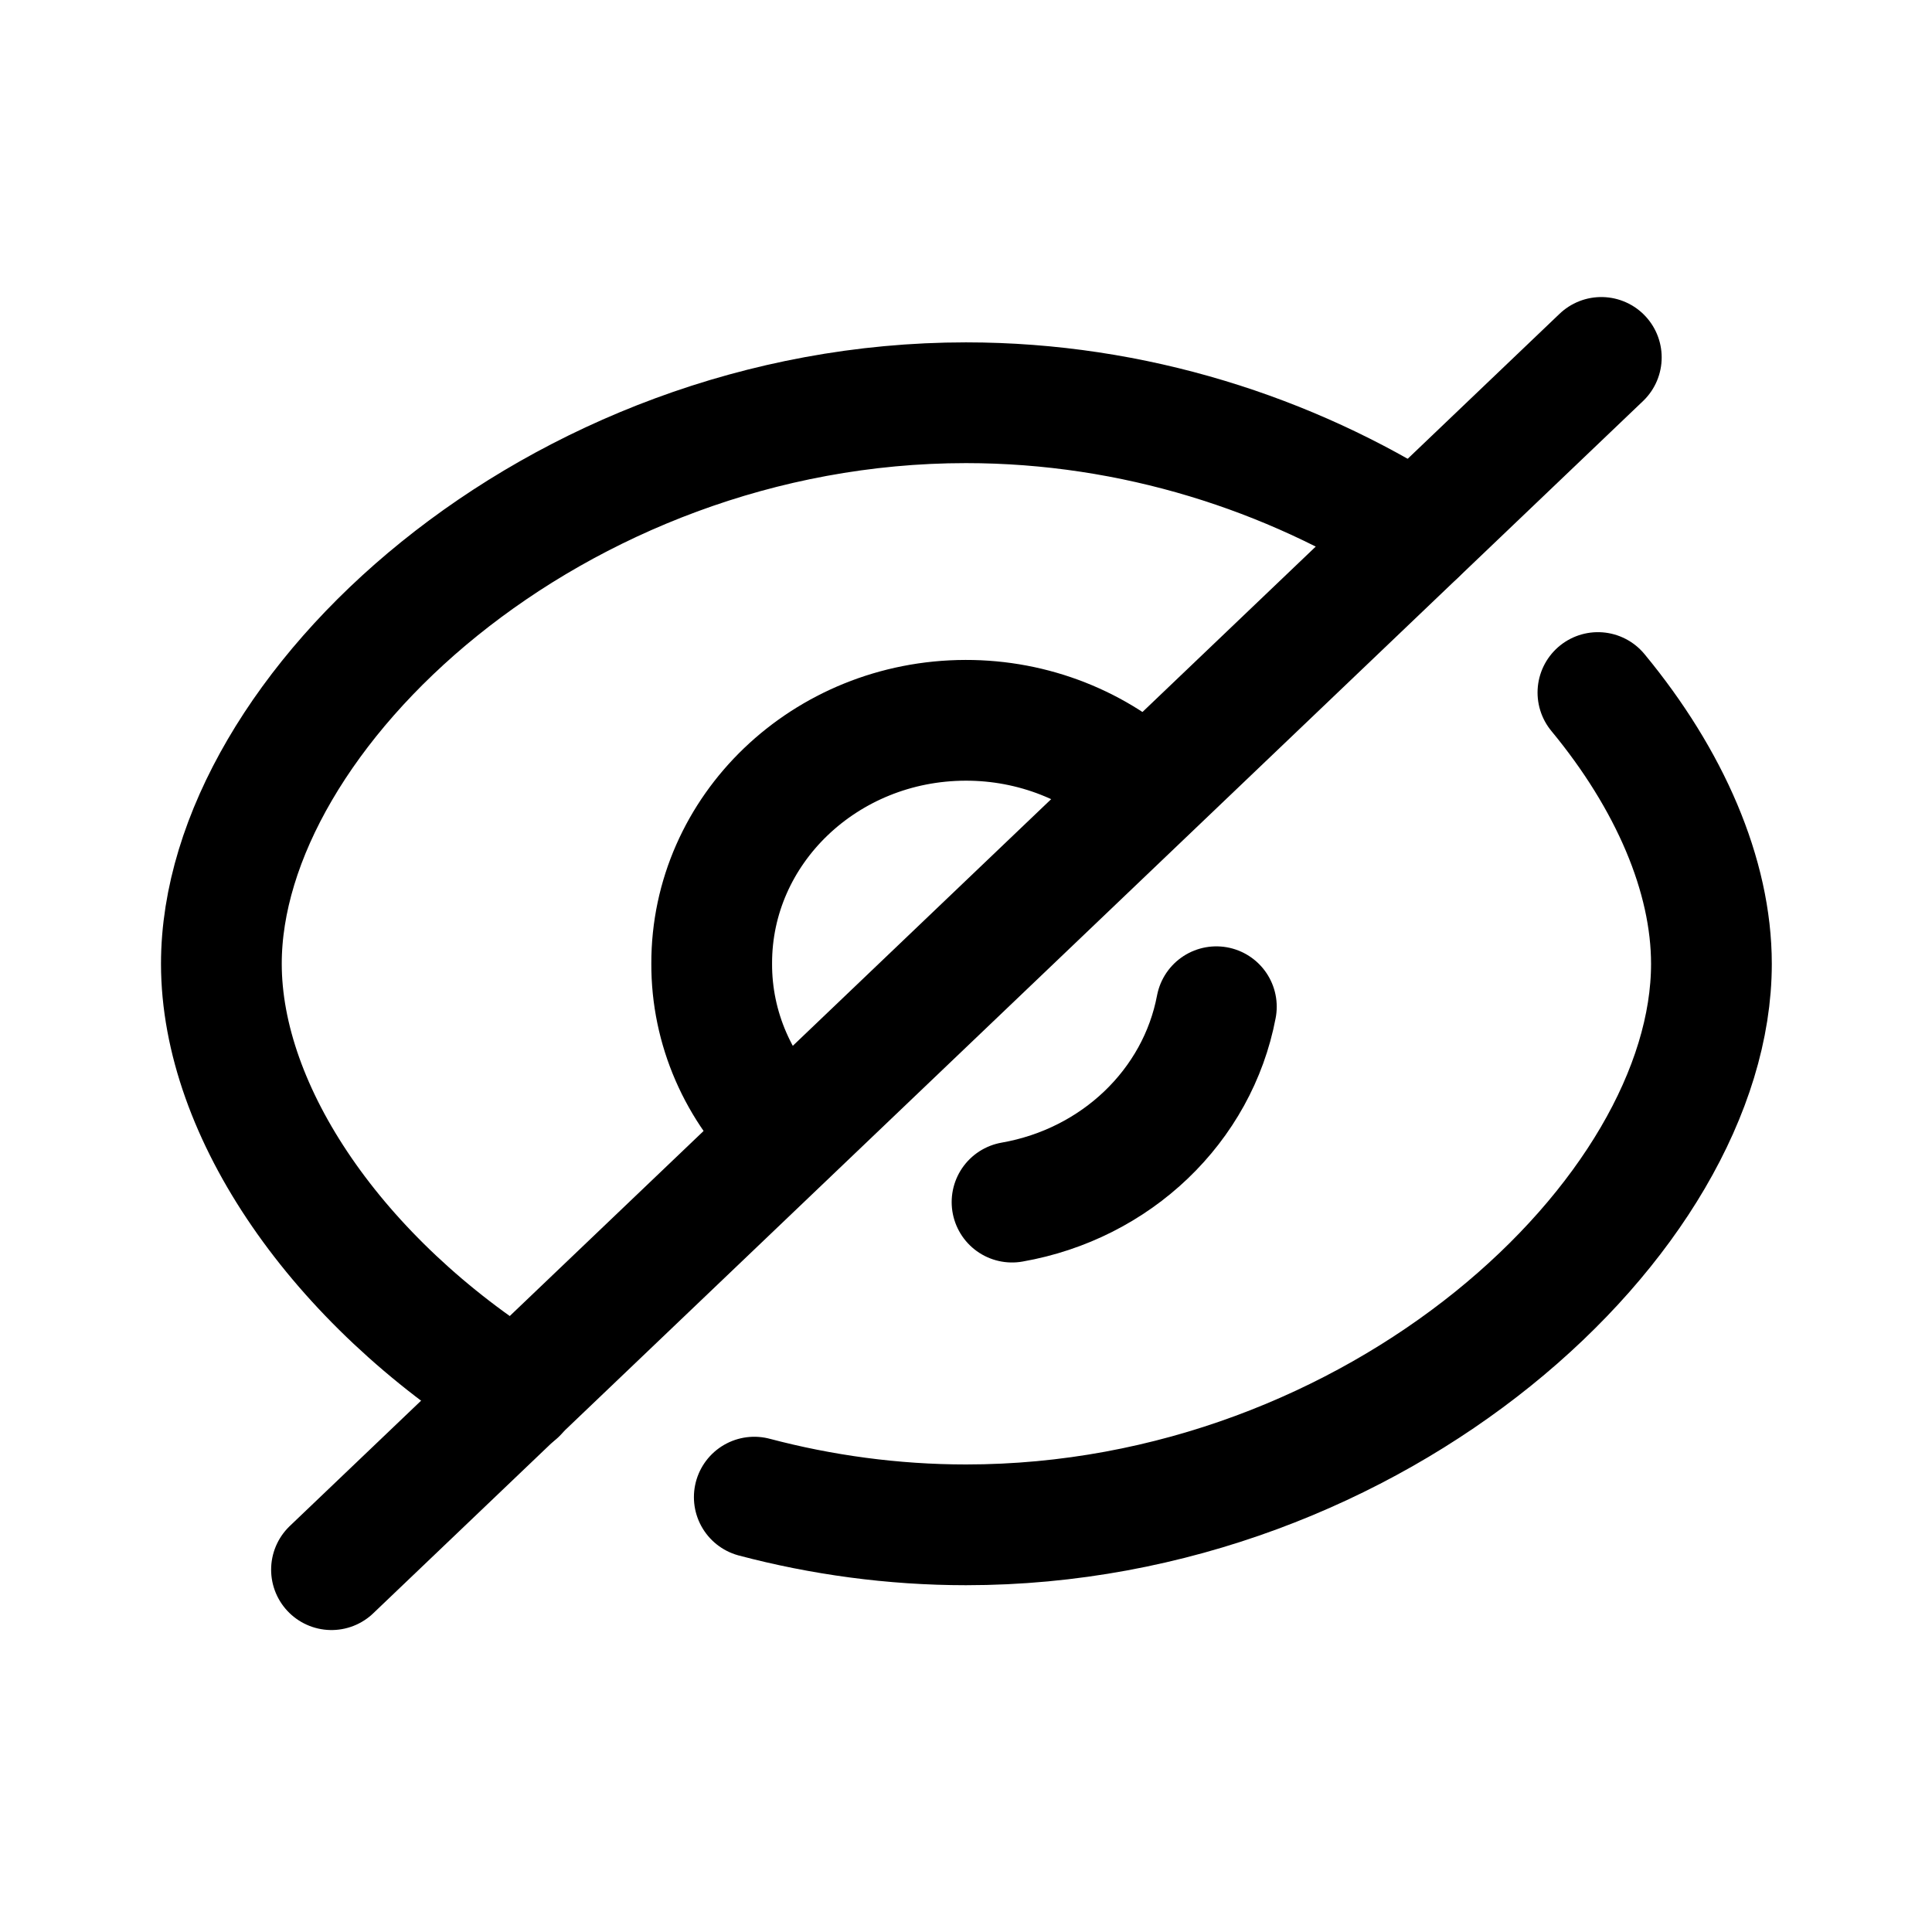 <svg width="24" height="24" viewBox="0 0 24 24" fill="none" xmlns="http://www.w3.org/2000/svg">
<g id="Iconly/Curved/Light/Hide">
<g id="Hide">
<path id="Stroke 1" d="M6.42 17.309C4.19 15.915 2.75 13.815 2.75 11.972C2.75 8.841 6.89 5.003 12 5.003C14.09 5.003 16.03 5.643 17.59 6.635" stroke="black" stroke-width="1.5" stroke-linecap="round" stroke-linejoin="round"/>
<path id="Stroke 3" d="M19.85 8.603C20.741 9.681 21.26 10.875 21.26 11.973C21.26 15.104 17.11 18.942 12 18.942C11.09 18.942 10.201 18.818 9.37 18.598" stroke="black" stroke-width="1.5" stroke-linecap="round" stroke-linejoin="round"/>
<path id="Stroke 5" d="M9.766 14.099C9.171 13.536 8.838 12.77 8.841 11.971C8.837 10.305 10.249 8.951 11.995 8.948C12.835 8.946 13.641 9.264 14.235 9.831" stroke="black" stroke-width="1.5" stroke-linecap="round" stroke-linejoin="round"/>
<path id="Stroke 7" d="M15.11 12.506C14.876 13.74 13.864 14.707 12.572 14.933" stroke="black" stroke-width="1.5" stroke-linecap="round" stroke-linejoin="round"/>
<path id="Stroke 9" d="M19.892 4.44L4.118 19.499" stroke="black" stroke-width="1.5" stroke-linecap="round" stroke-linejoin="round"/>
</g>
</g>
</svg>
